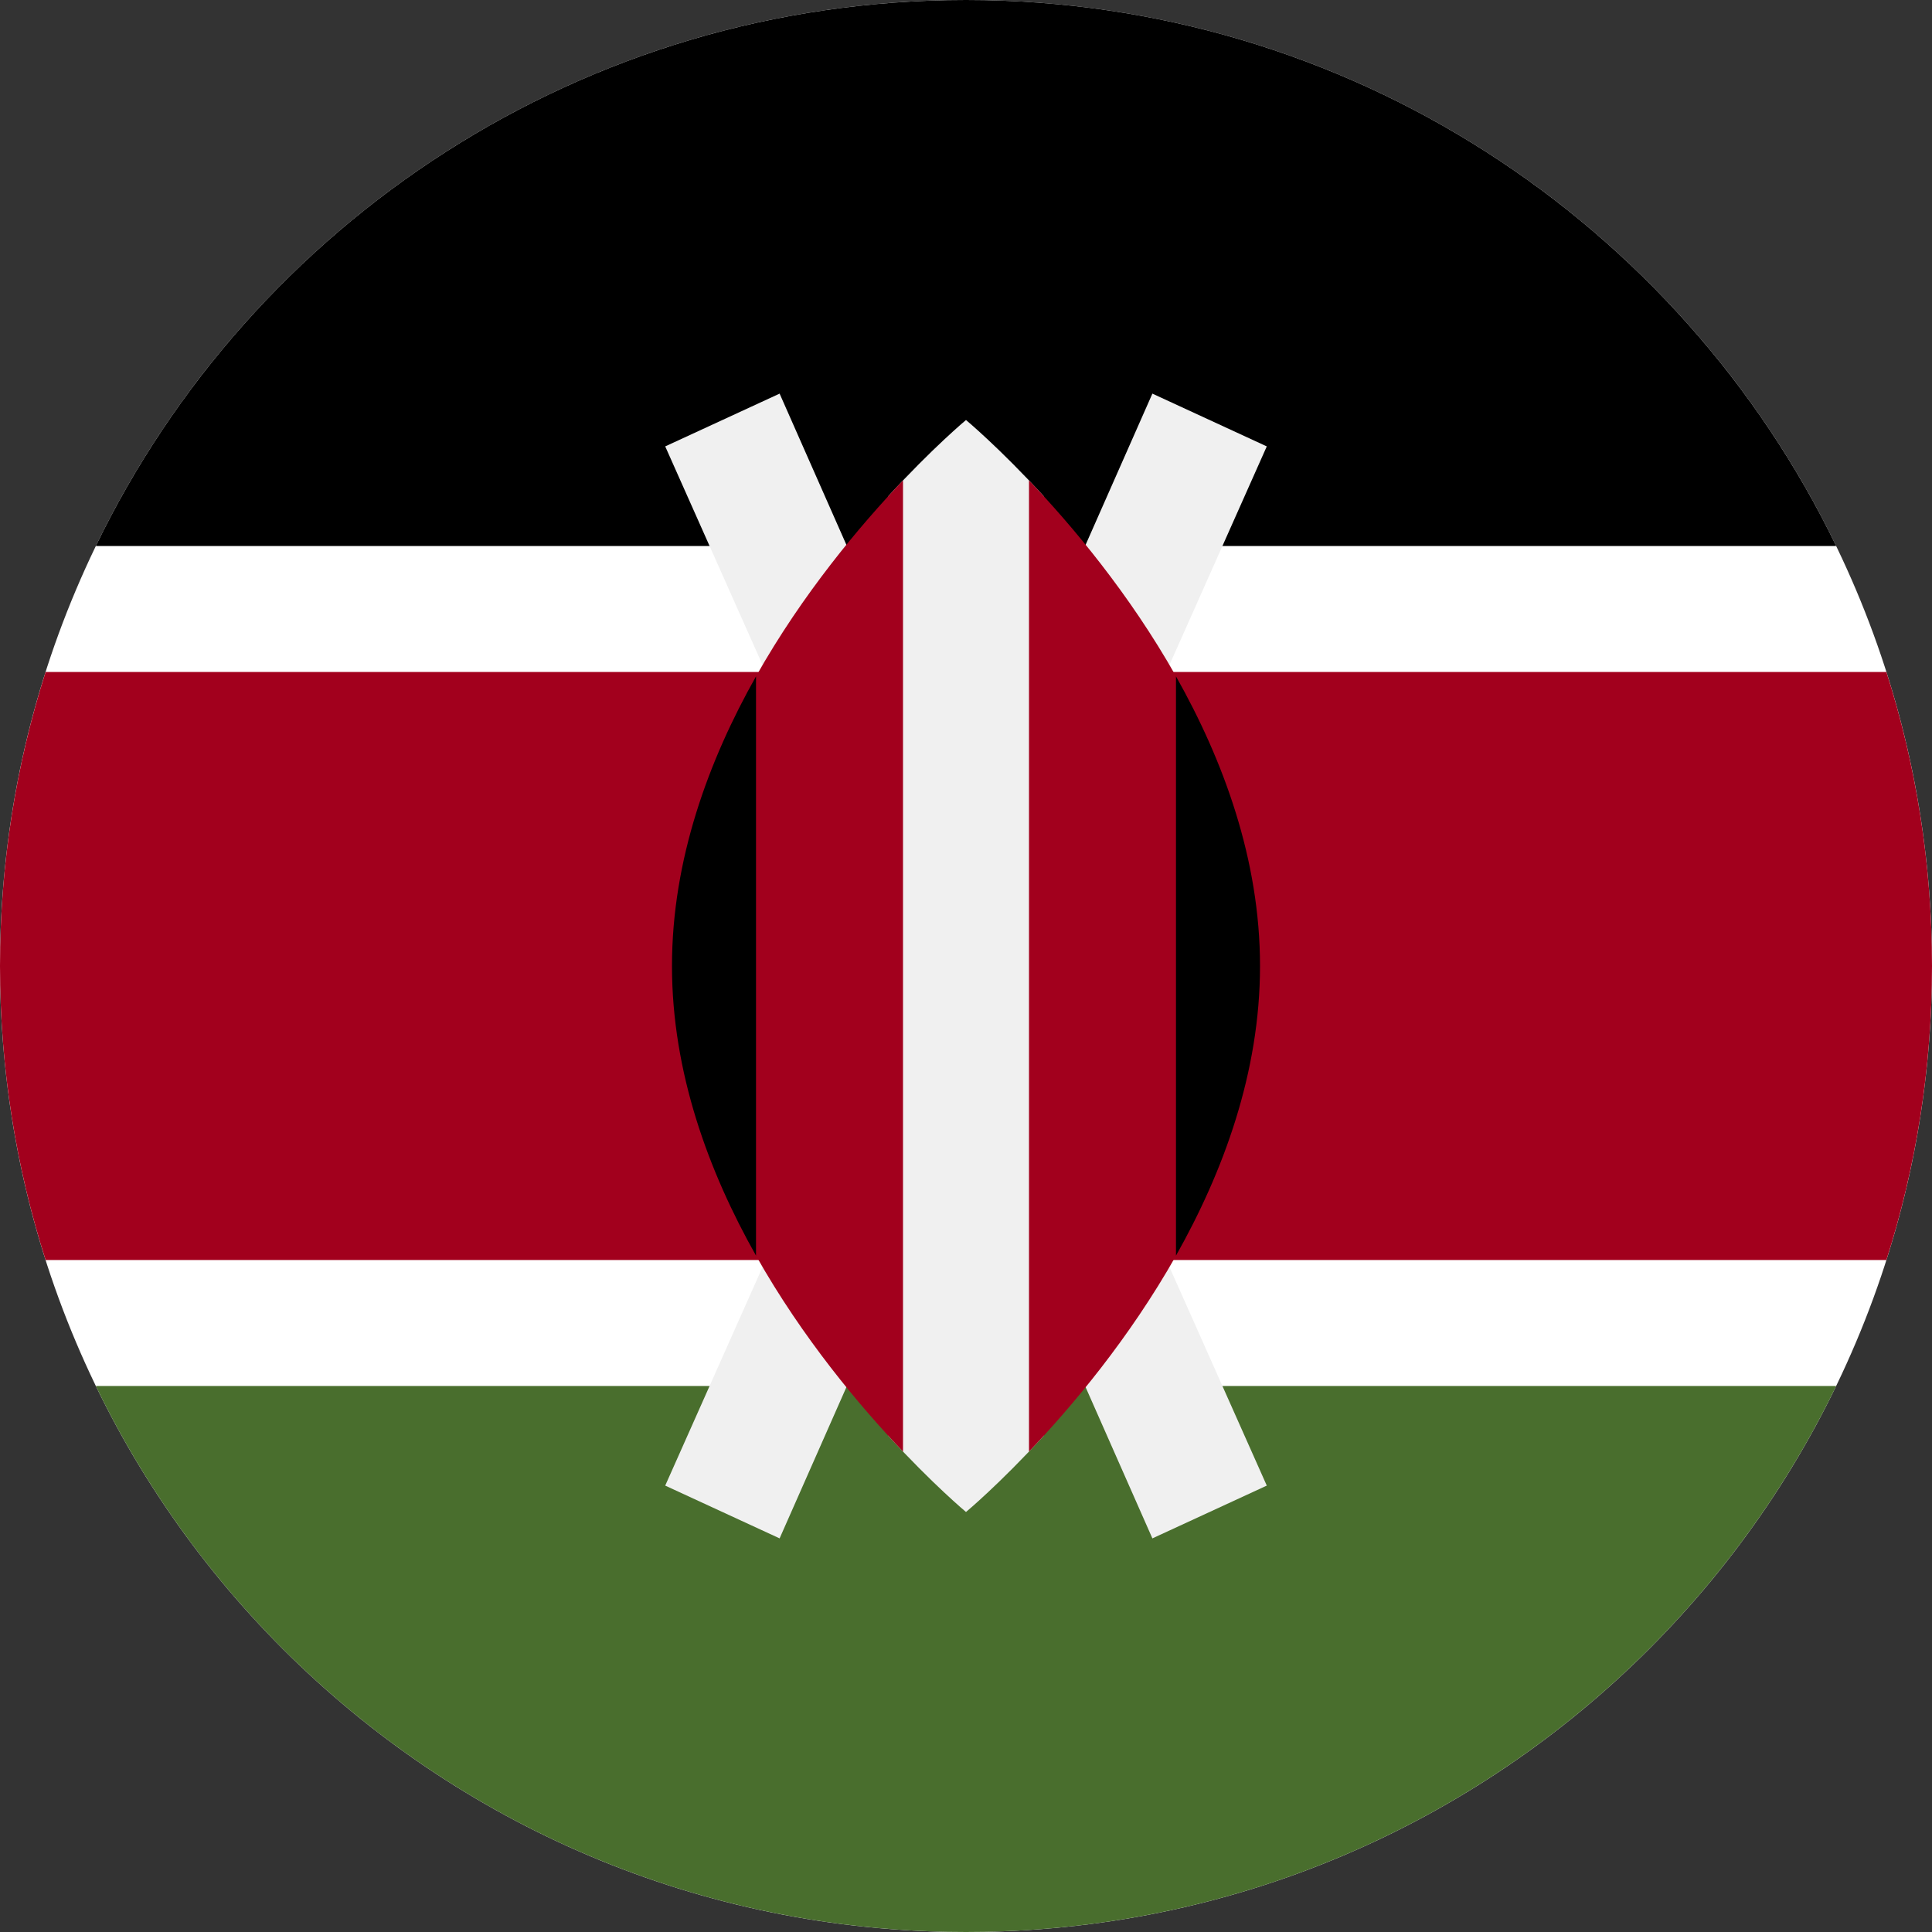 <svg width="38" height="38" viewBox="0 0 38 38" fill="none" xmlns="http://www.w3.org/2000/svg">
<rect x="0" y="0" width="38" height="38" fill="#333333" stroke="none"/>
<g clip-path="url(#clip0_557_799)">
<path d="M19 38C29.493 38 38 29.493 38 19C38 8.507 29.493 0 19 0C8.507 0 0 8.507 0 19C0 29.493 8.507 38 19 38Z" fill="white"/>
<path d="M19 0C11.467 0 4.958 4.384 1.885 10.739H36.115C33.041 4.384 26.533 0 19 0V0Z" fill="black"/>
<path d="M19 38C11.467 38 4.958 33.616 1.885 27.261H36.115C33.041 33.616 26.533 38 19 38V38Z" fill="#496E2D"/>
<path d="M37.103 13.217H0.897C0.315 15.041 0 16.983 0 19C0 21.016 0.315 22.959 0.897 24.783H37.103C37.685 22.959 38 21.016 38 19C38 16.983 37.685 15.041 37.103 13.217Z" fill="#A2001D"/>
<path d="M24.916 8.78L22.666 7.742L19 16.043L15.334 7.742L13.084 8.78L17.635 19L13.084 29.22L15.334 30.258L19 21.957L22.666 30.258L24.916 29.22L20.365 19L24.916 8.78Z" fill="#F0F0F0"/>
<path d="M20.528 9.759C19.657 8.808 19 8.261 19 8.261C19 8.261 18.343 8.808 17.472 9.759V28.241C18.343 29.192 19 29.739 19 29.739C19 29.739 19.657 29.192 20.528 28.241V9.759Z" fill="#F0F0F0"/>
<path d="M14.87 13.303V24.697C15.79 26.328 16.917 27.664 17.761 28.551V9.449C16.917 10.335 15.79 11.672 14.87 13.303V13.303Z" fill="#A2001D"/>
<path d="M23.131 13.303C22.21 11.672 21.083 10.335 20.239 9.449V28.551C21.083 27.664 22.21 26.328 23.131 24.697V13.303Z" fill="#A2001D"/>
<path d="M23.13 13.303V24.697C24.062 23.045 24.783 21.093 24.783 19C24.783 16.907 24.062 14.955 23.13 13.303Z" fill="black"/>
<path d="M14.87 13.303V24.697C13.938 23.045 13.217 21.093 13.217 19C13.217 16.907 13.938 14.955 14.87 13.303Z" fill="black"/>
</g>
<defs>
<clipPath id="clip0_557_799">
<rect width="38" height="38" fill="white"/>
</clipPath>
</defs>
</svg>
